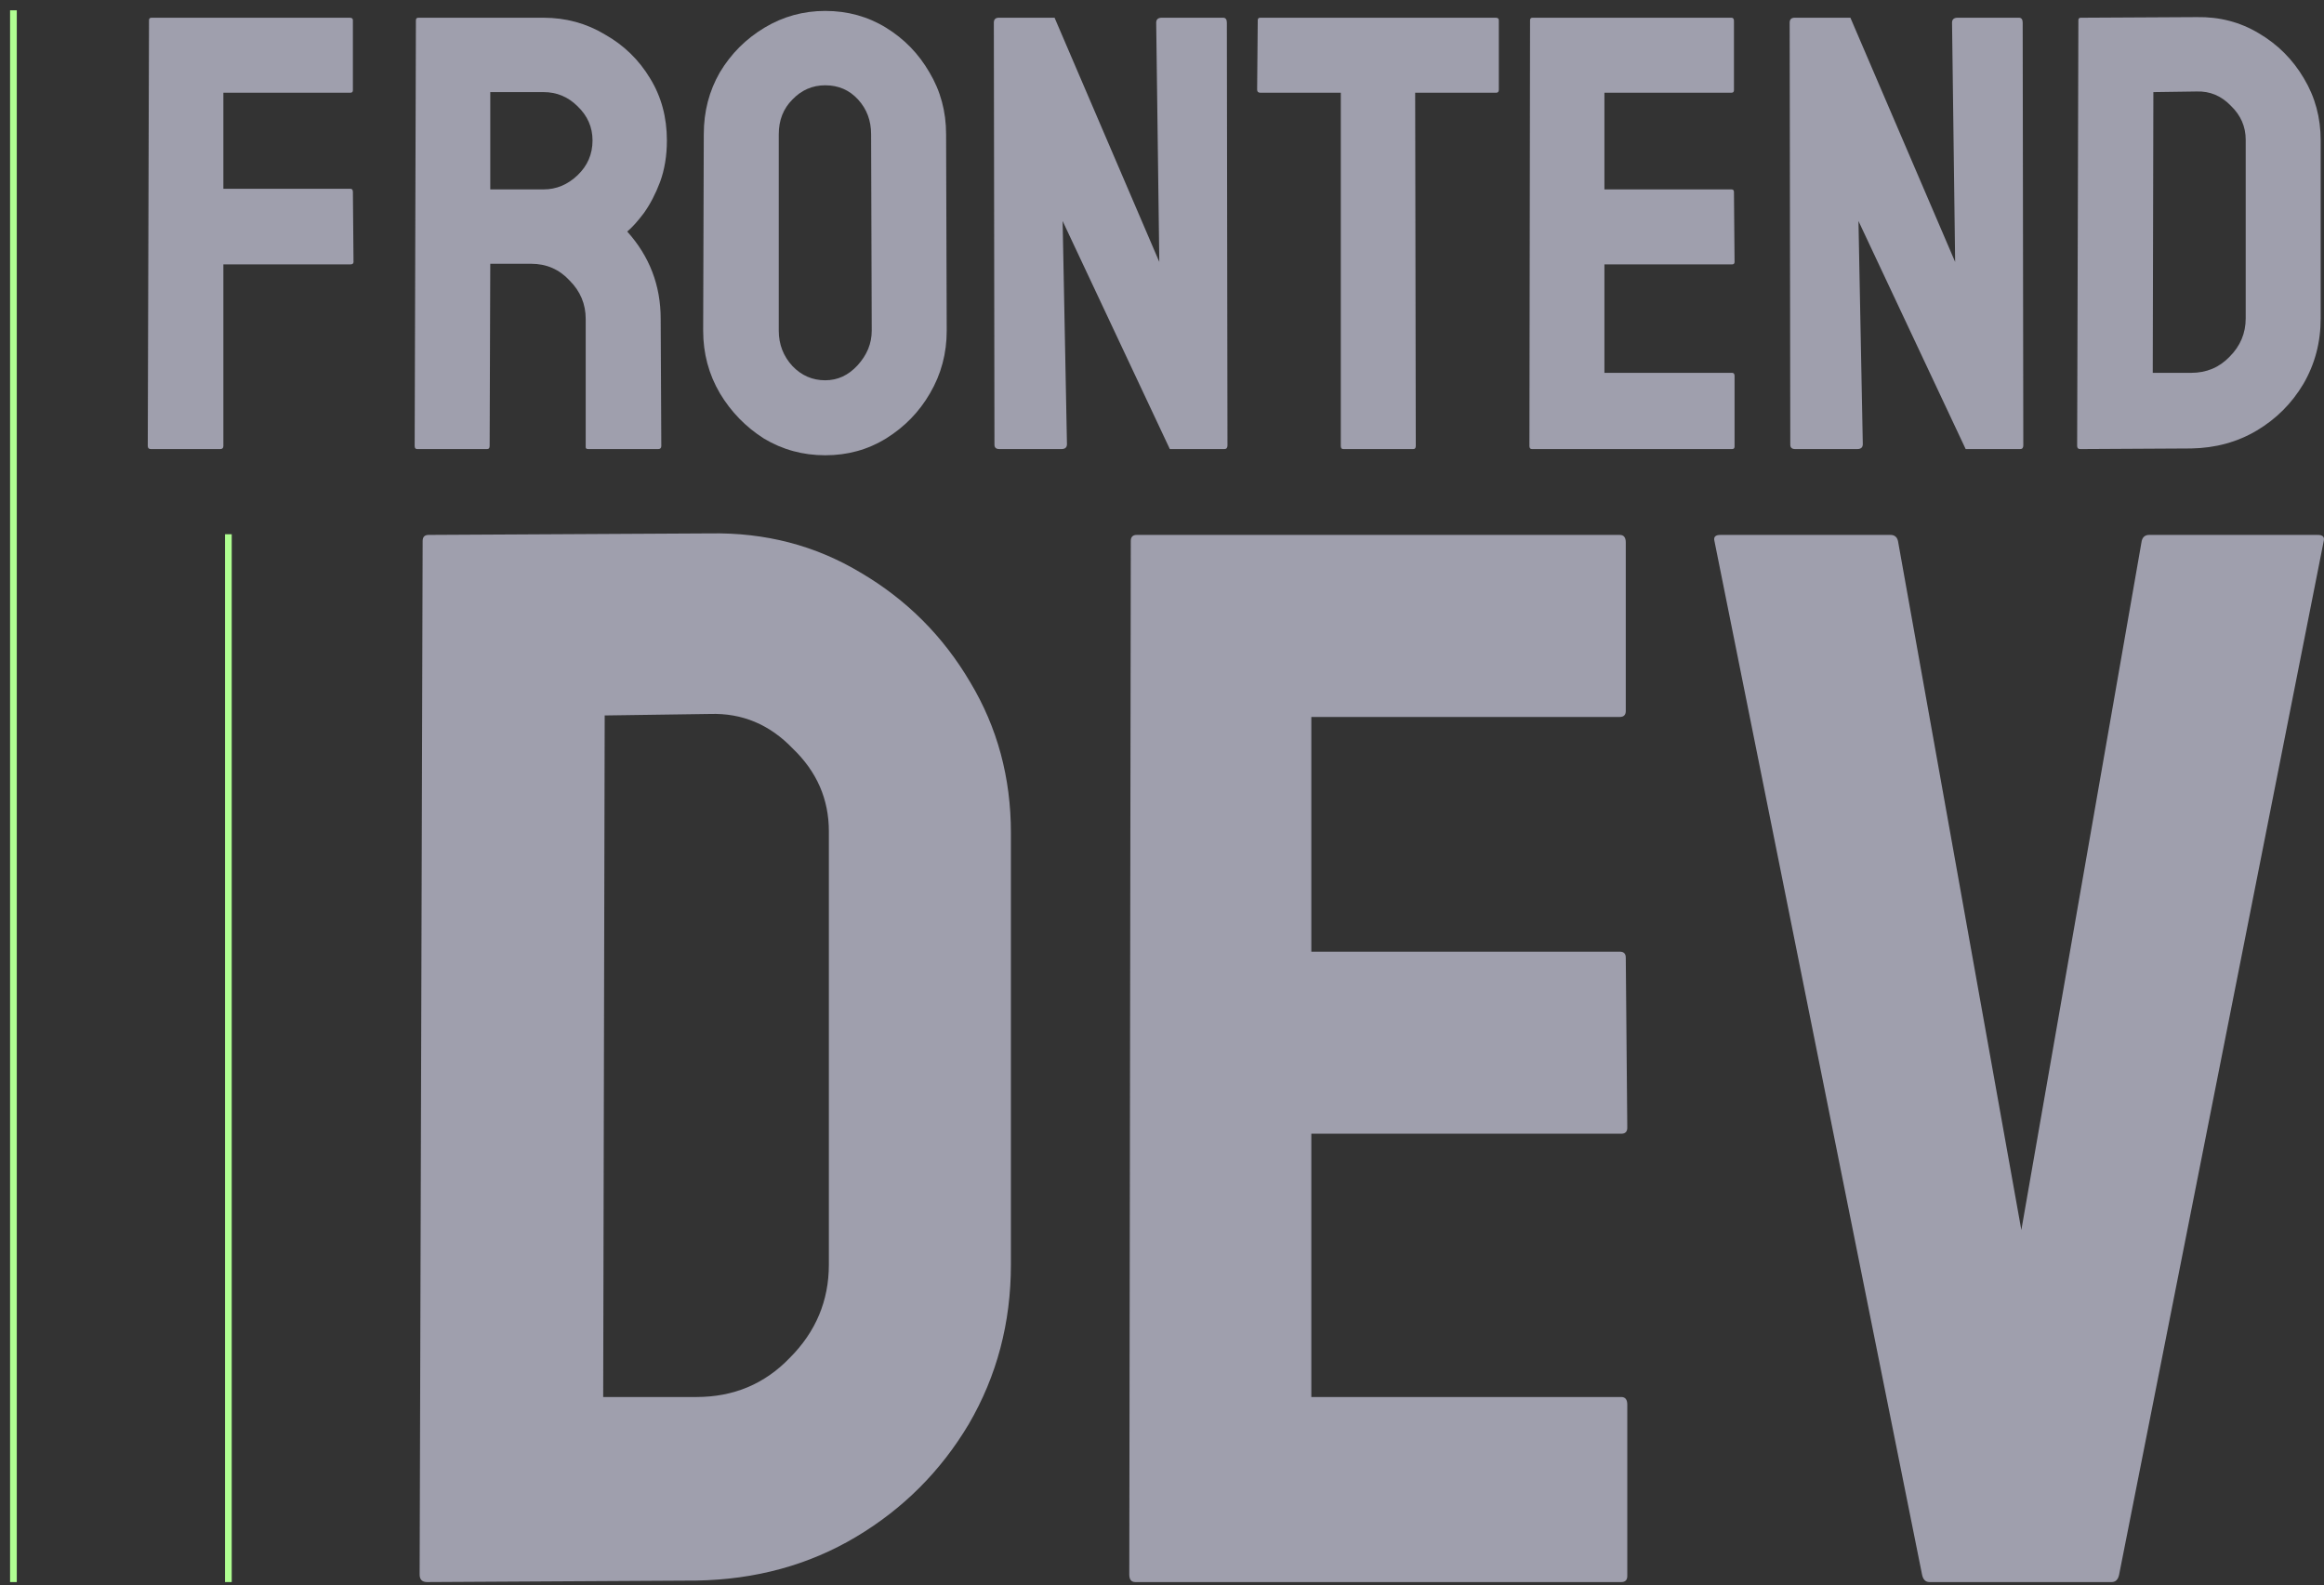 <svg width="173" height="118" viewBox="0 0 173 118" fill="none" xmlns="http://www.w3.org/2000/svg">
<rect x="0" y="0" width="173" height="118" fill="#333333" stroke="none"/>
<path d="M11.231 33.429C11.077 33.429 11 33.352 11 33.198L11.092 1.505C11.092 1.382 11.154 1.32 11.277 1.32H26.039C26.193 1.32 26.27 1.382 26.27 1.505V6.718C26.27 6.841 26.208 6.902 26.085 6.902H16.628V14.053H26.085C26.208 14.053 26.27 14.13 26.27 14.284L26.316 19.497C26.316 19.62 26.239 19.681 26.085 19.681H16.628V33.198C16.628 33.352 16.551 33.429 16.398 33.429H11.231Z" fill="#9F9FAD"/>
<path d="M31.052 33.429C30.929 33.429 30.868 33.352 30.868 33.198L30.96 1.505C30.96 1.382 31.021 1.32 31.144 1.32H40.463C42.124 1.32 43.646 1.736 45.03 2.566C46.445 3.366 47.568 4.457 48.398 5.841C49.228 7.195 49.644 8.732 49.644 10.455C49.644 11.593 49.474 12.623 49.136 13.546C48.798 14.438 48.398 15.206 47.937 15.852C47.475 16.467 47.06 16.929 46.691 17.236C48.352 19.081 49.182 21.25 49.182 23.741L49.228 33.198C49.228 33.352 49.151 33.429 48.998 33.429H43.785C43.662 33.429 43.6 33.383 43.6 33.29V23.741C43.6 22.634 43.2 21.68 42.401 20.881C41.632 20.05 40.678 19.635 39.541 19.635H36.496L36.45 33.198C36.45 33.352 36.388 33.429 36.265 33.429H31.052ZM36.496 14.099H40.463C41.417 14.099 42.262 13.745 43.001 13.038C43.739 12.331 44.108 11.47 44.108 10.455C44.108 9.471 43.739 8.625 43.001 7.917C42.293 7.21 41.447 6.856 40.463 6.856H36.496V14.099Z" fill="#9F9FAD"/>
<path d="M61.432 33.89C59.772 33.89 58.249 33.475 56.865 32.644C55.512 31.783 54.42 30.661 53.59 29.277C52.759 27.862 52.344 26.309 52.344 24.617L52.39 9.993C52.39 8.302 52.79 6.764 53.59 5.38C54.42 3.996 55.527 2.889 56.911 2.059C58.295 1.228 59.802 0.813 61.432 0.813C63.093 0.813 64.6 1.228 65.953 2.059C67.306 2.889 68.383 3.996 69.183 5.38C70.013 6.764 70.428 8.302 70.428 9.993L70.474 24.617C70.474 26.309 70.059 27.862 69.229 29.277C68.429 30.661 67.337 31.783 65.953 32.644C64.6 33.475 63.093 33.89 61.432 33.89ZM61.432 28.308C62.355 28.308 63.154 27.939 63.831 27.201C64.538 26.432 64.892 25.571 64.892 24.617L64.846 9.993C64.846 8.978 64.523 8.117 63.877 7.41C63.231 6.703 62.416 6.349 61.432 6.349C60.479 6.349 59.664 6.703 58.987 7.41C58.311 8.087 57.972 8.948 57.972 9.993V24.617C57.972 25.632 58.311 26.509 58.987 27.247C59.664 27.954 60.479 28.308 61.432 28.308Z" fill="#9F9FAD"/>
<path d="M74.397 33.429C74.151 33.429 74.028 33.321 74.028 33.106L73.982 1.69C73.982 1.443 74.105 1.32 74.351 1.32H78.503L86.299 19.497L86.068 1.69C86.068 1.443 86.207 1.32 86.484 1.32H91.051C91.235 1.32 91.328 1.443 91.328 1.69L91.374 33.152C91.374 33.336 91.297 33.429 91.143 33.429H87.083L79.102 16.452L79.425 33.06C79.425 33.306 79.287 33.429 79.01 33.429H74.397Z" fill="#9F9FAD"/>
<path d="M99.994 33.429C99.871 33.429 99.81 33.352 99.81 33.198V6.902H93.813C93.659 6.902 93.582 6.826 93.582 6.672L93.628 1.505C93.628 1.382 93.69 1.32 93.813 1.32H111.343C111.497 1.32 111.574 1.382 111.574 1.505V6.672C111.574 6.826 111.512 6.902 111.389 6.902H105.346L105.392 33.198C105.392 33.352 105.33 33.429 105.207 33.429H99.994Z" fill="#9F9FAD"/>
<path d="M114.037 33.429C113.914 33.429 113.852 33.352 113.852 33.198L113.898 1.505C113.898 1.382 113.96 1.32 114.083 1.32H128.891C129.014 1.32 129.076 1.397 129.076 1.551V6.718C129.076 6.841 129.014 6.902 128.891 6.902H119.434V14.099H128.891C129.014 14.099 129.076 14.161 129.076 14.284L129.122 19.497C129.122 19.62 129.06 19.681 128.937 19.681H119.434V27.754H128.937C129.06 27.754 129.122 27.831 129.122 27.985V33.244C129.122 33.367 129.06 33.429 128.937 33.429H114.037Z" fill="#9F9FAD"/>
<path d="M133.639 33.429C133.393 33.429 133.27 33.321 133.27 33.106L133.224 1.69C133.224 1.443 133.347 1.32 133.593 1.32H137.745L145.542 19.497L145.311 1.69C145.311 1.443 145.449 1.32 145.726 1.32H150.293C150.478 1.32 150.57 1.443 150.57 1.69L150.616 33.152C150.616 33.336 150.539 33.429 150.385 33.429H146.326L138.345 16.452L138.668 33.06C138.668 33.306 138.529 33.429 138.253 33.429H133.639Z" fill="#9F9FAD"/>
<path d="M154.854 33.429C154.7 33.429 154.624 33.352 154.624 33.198L154.716 1.505C154.716 1.382 154.777 1.32 154.9 1.32L163.527 1.274C165.219 1.244 166.756 1.643 168.14 2.474C169.555 3.304 170.678 4.427 171.508 5.841C172.338 7.225 172.754 8.763 172.754 10.455V23.695C172.754 25.479 172.323 27.108 171.462 28.585C170.601 30.03 169.447 31.184 168.002 32.045C166.556 32.906 164.926 33.352 163.112 33.383L154.854 33.429ZM160.252 27.754H163.112C164.25 27.754 165.203 27.355 165.972 26.555C166.772 25.755 167.172 24.802 167.172 23.695V10.409C167.172 9.424 166.803 8.579 166.064 7.871C165.357 7.133 164.511 6.779 163.527 6.81L160.298 6.856L160.252 27.754Z" fill="#9F9FAD"/>
<path d="M31.798 117.768C31.425 117.768 31.238 117.581 31.238 117.208L31.462 40.266C31.462 39.968 31.612 39.818 31.91 39.818L52.854 39.706C56.96 39.632 60.693 40.602 64.053 42.618C67.488 44.634 70.213 47.359 72.229 50.794C74.245 54.154 75.253 57.887 75.253 61.993V94.136C75.253 98.467 74.208 102.424 72.117 106.008C70.026 109.517 67.227 112.317 63.717 114.408C60.208 116.499 56.251 117.581 51.846 117.656L31.798 117.768ZM44.902 103.992H51.846C54.608 103.992 56.923 103.022 58.789 101.08C60.731 99.139 61.701 96.824 61.701 94.136V61.882C61.701 59.492 60.805 57.439 59.014 55.722C57.296 53.93 55.243 53.071 52.854 53.146L45.014 53.258L44.902 103.992Z" fill="#9F9FAD"/>
<path d="M84.513 117.768C84.214 117.768 84.065 117.581 84.065 117.208L84.177 40.266C84.177 39.968 84.326 39.818 84.625 39.818H120.576C120.874 39.818 121.024 40.005 121.024 40.378V52.922C121.024 53.22 120.874 53.37 120.576 53.37H97.616V70.841H120.576C120.874 70.841 121.024 70.99 121.024 71.289L121.136 83.945C121.136 84.243 120.986 84.393 120.688 84.393H97.616V103.992H120.688C120.986 103.992 121.136 104.179 121.136 104.552V117.32C121.136 117.618 120.986 117.768 120.688 117.768H84.513Z" fill="#9F9FAD"/>
<path d="M143.638 117.768C143.34 117.768 143.153 117.581 143.078 117.208L127.623 40.266C127.548 39.968 127.697 39.818 128.071 39.818H140.726C141.025 39.818 141.212 39.968 141.286 40.266L150.47 91.561L159.43 40.266C159.504 39.968 159.691 39.818 159.99 39.818H172.533C172.907 39.818 173.056 39.968 172.981 40.266L157.75 117.208C157.675 117.581 157.489 117.768 157.19 117.768H143.638Z" fill="#9F9FAD"/>
<path d="M1 0.768V117.768" stroke="#B0FF92" stroke-width="0.5"/>
<path d="M17 39.768L17 117.768" stroke="#B0FF92" stroke-width="0.5"/>
</svg>
